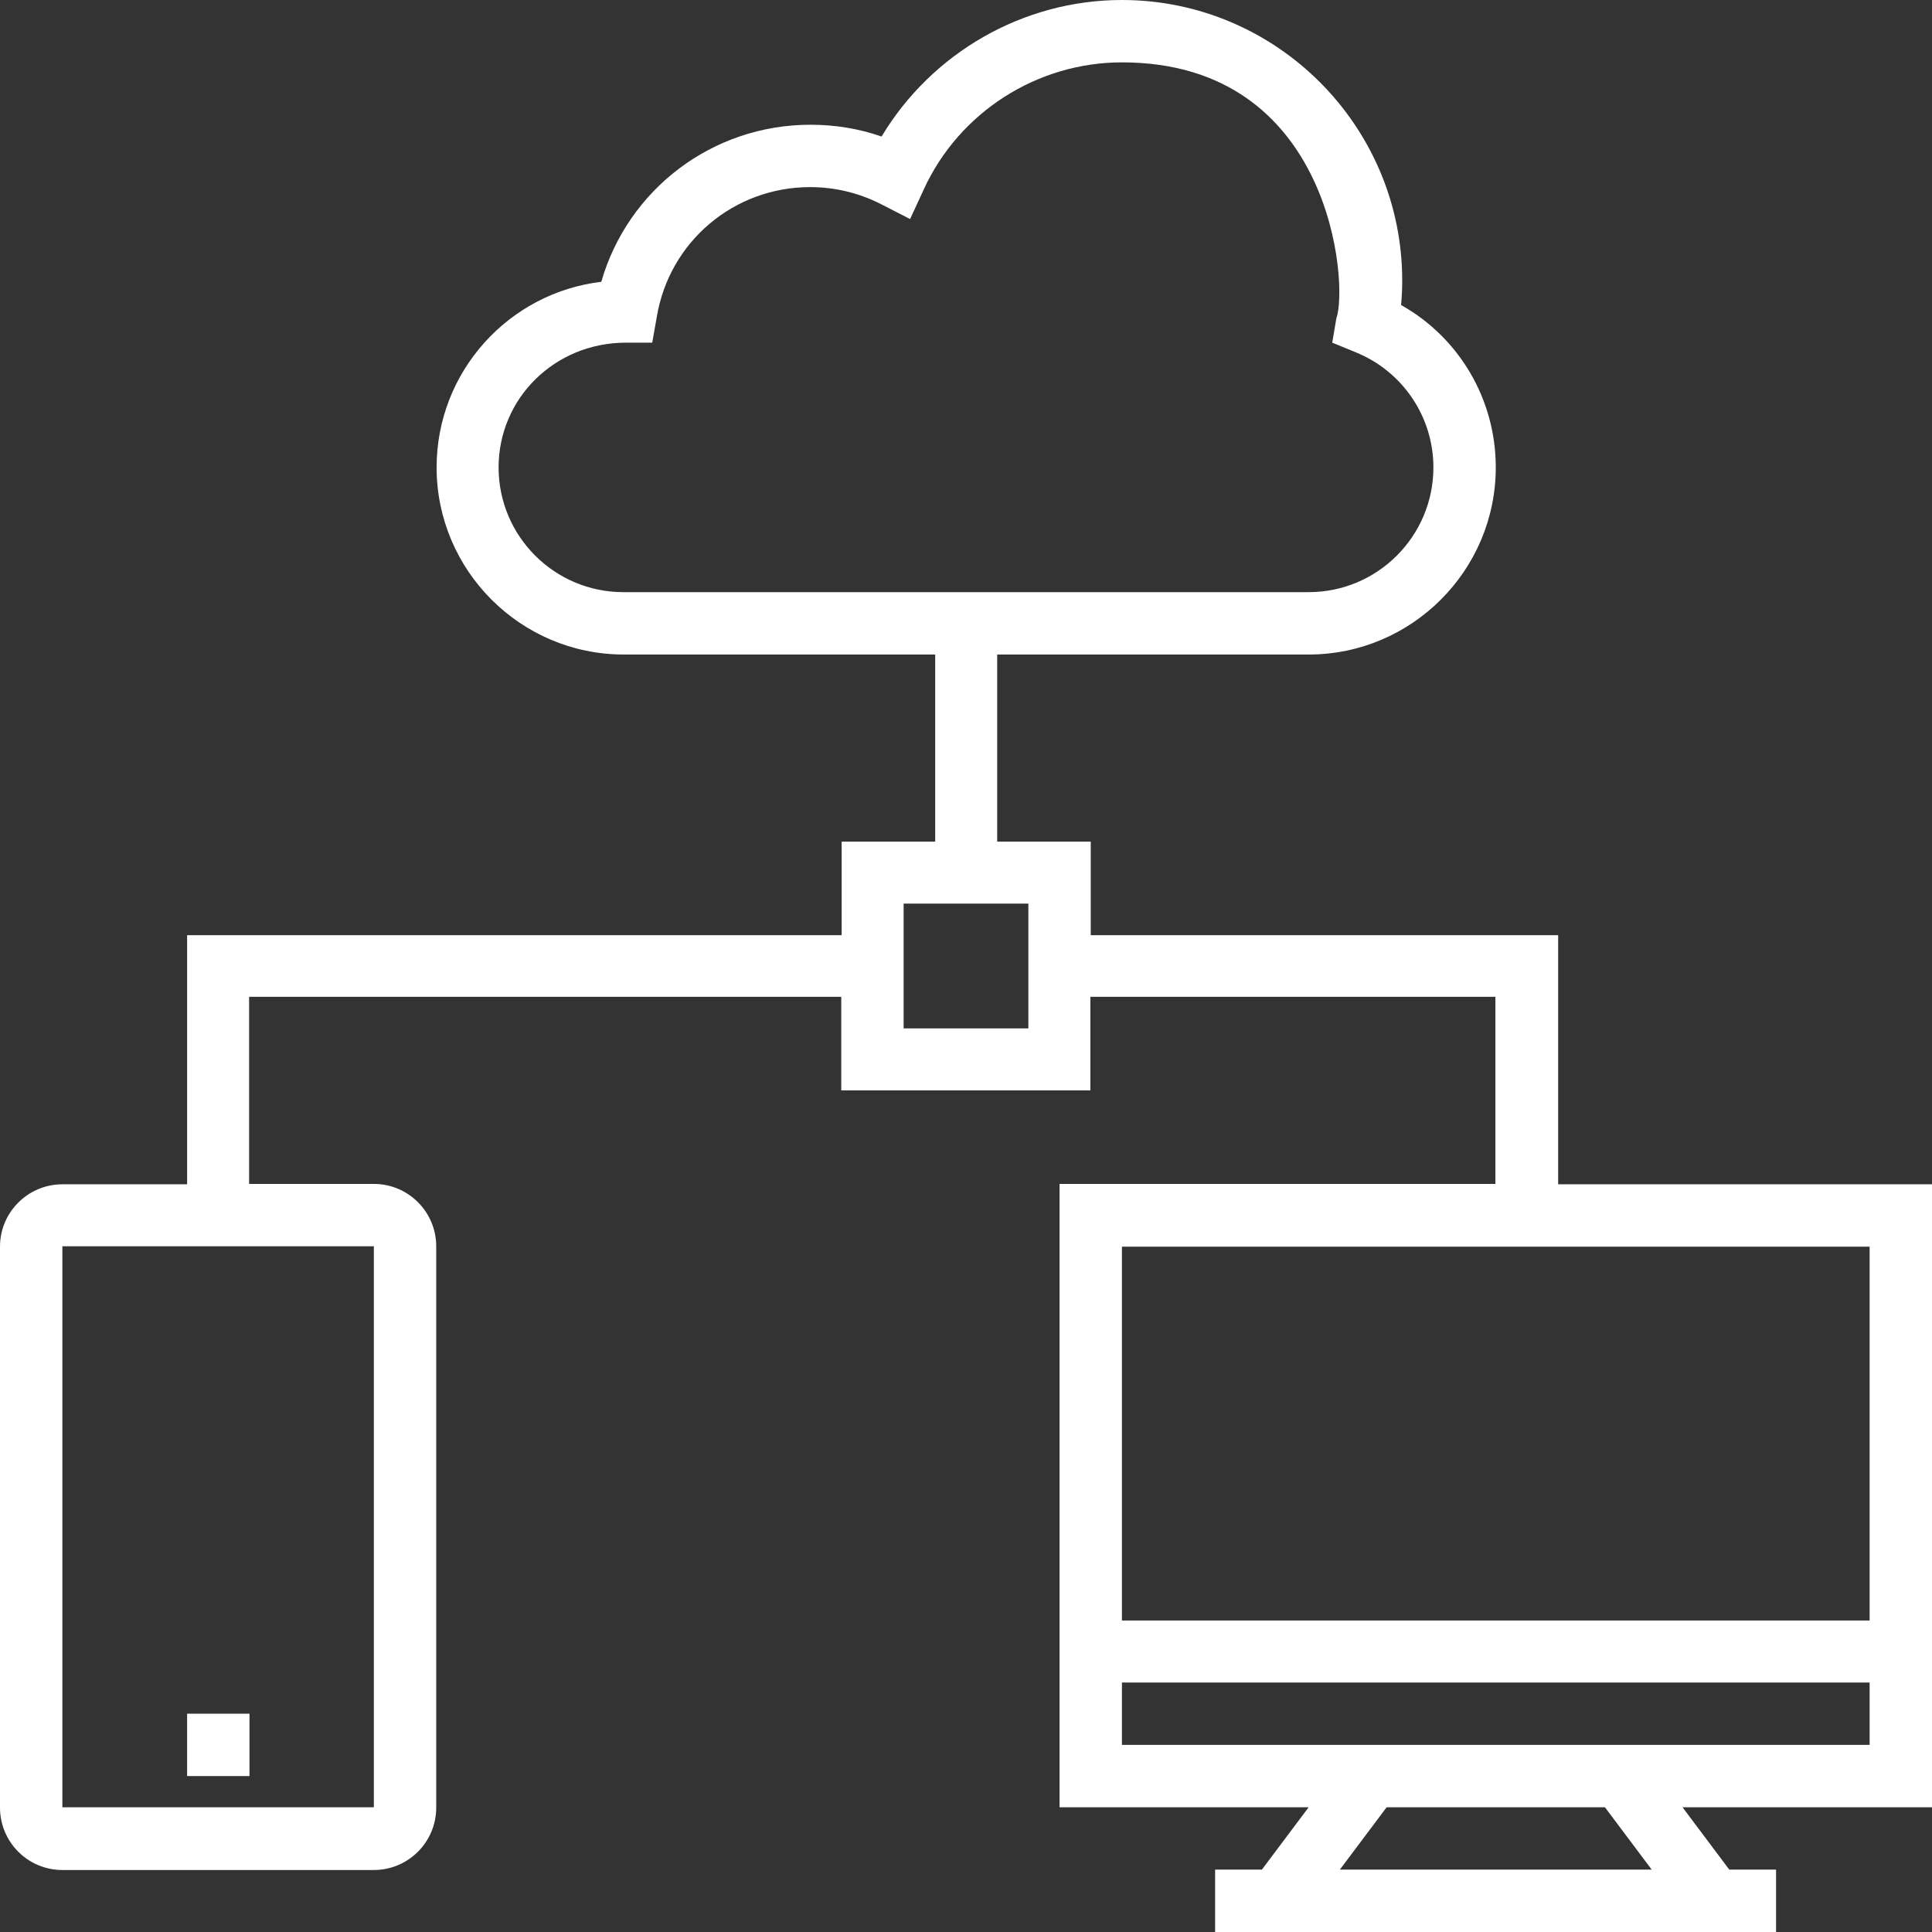 <?xml version="1.0" encoding="iso-8859-1"?>
<!-- Generator: Adobe Illustrator 19.0.0, SVG Export Plug-In . SVG Version: 6.00 Build 0)  -->
<svg xmlns="http://www.w3.org/2000/svg" xmlns:xlink="http://www.w3.org/1999/xlink" version="1.1" id="Capa_1" x="0px" y="0px" viewBox="0 0 508 508" style="enable-background:new 0 0 508 508;" xml:space="preserve" width="512px" height="512px">
<rect x="0" y="0" width="508" height="508" fill="#333333" stroke="none"/>
<g>
	<g>
		<g>
			<path d="M508,311.4h-98.3v-65.5H286.8v-24.6h-24.6v-49.2h81.9c27.1,0,49.2-22.1,49.2-49.2c0-17.9-9.6-34.1-24.9-42.7     c0.2-2.2,0.3-4.3,0.3-6.4C368.7,33.1,335.6,0,295,0c-26,0-50,13.9-63.2,35.9c-6-2.1-12.3-3.1-18.7-3.1c-25.8,0-48,17-55,41.3     c-24.4,2.9-43.3,23.7-43.3,48.8c0,27.1,22.1,49.2,49.2,49.2h81.9v49.2h-24.6v24.6H49.2v65.5H16.4c-9,0-16.4,7.3-16.4,16.4v147.5     c0,9,7.3,16.4,16.4,16.4h81.9c9,0,16.4-7.3,16.4-16.4V327.7c0-9-7.3-16.4-16.4-16.4H65.5v-49.2h155.7v24.6h65.5v-24.6h106.5v49.2     H278.6v163.9h65.5l-12.3,16.4h-12.3V508H467v-16.4h-12.3l-12.3-16.4H508V311.4z M98.3,327.7v147.5H16.4V327.7H98.3z M163.9,155.7     c-18.1,0-32.8-14.7-32.8-32.8c0-18.1,14.7-32.8,33.5-32.8h6.9l1.2-6.8C176,63.5,193,49.2,213,49.2c6.5,0,12.8,1.5,18.7,4.5     l7.6,3.9l3.6-7.8c9.3-20.3,29.8-33.4,52.1-33.4c55.5,0,59.5,58.8,56.4,67.2l-1.1,6.5l6.1,2.5c12.4,5,20.5,17,20.5,30.3     c0,18.1-14.7,32.8-32.8,32.8H163.9z M270.4,270.4h-32.8v-32.8h32.8V270.4z M352.3,491.6l12.3-16.4H422l12.3,16.4H352.3z      M491.6,458.8H295v-16.4h196.6V458.8z M491.6,426.1H295v-98.3h196.6V426.1z" fill="#FFFFFF"/>
			<rect x="49.2" y="450.6" width="16.4" height="16.4" fill="#FFFFFF"/>
		</g>
	</g>
</g>
<g>
</g>
<g>
</g>
<g>
</g>
<g>
</g>
<g>
</g>
<g>
</g>
<g>
</g>
<g>
</g>
<g>
</g>
<g>
</g>
<g>
</g>
<g>
</g>
<g>
</g>
<g>
</g>
<g>
</g>
</svg>
